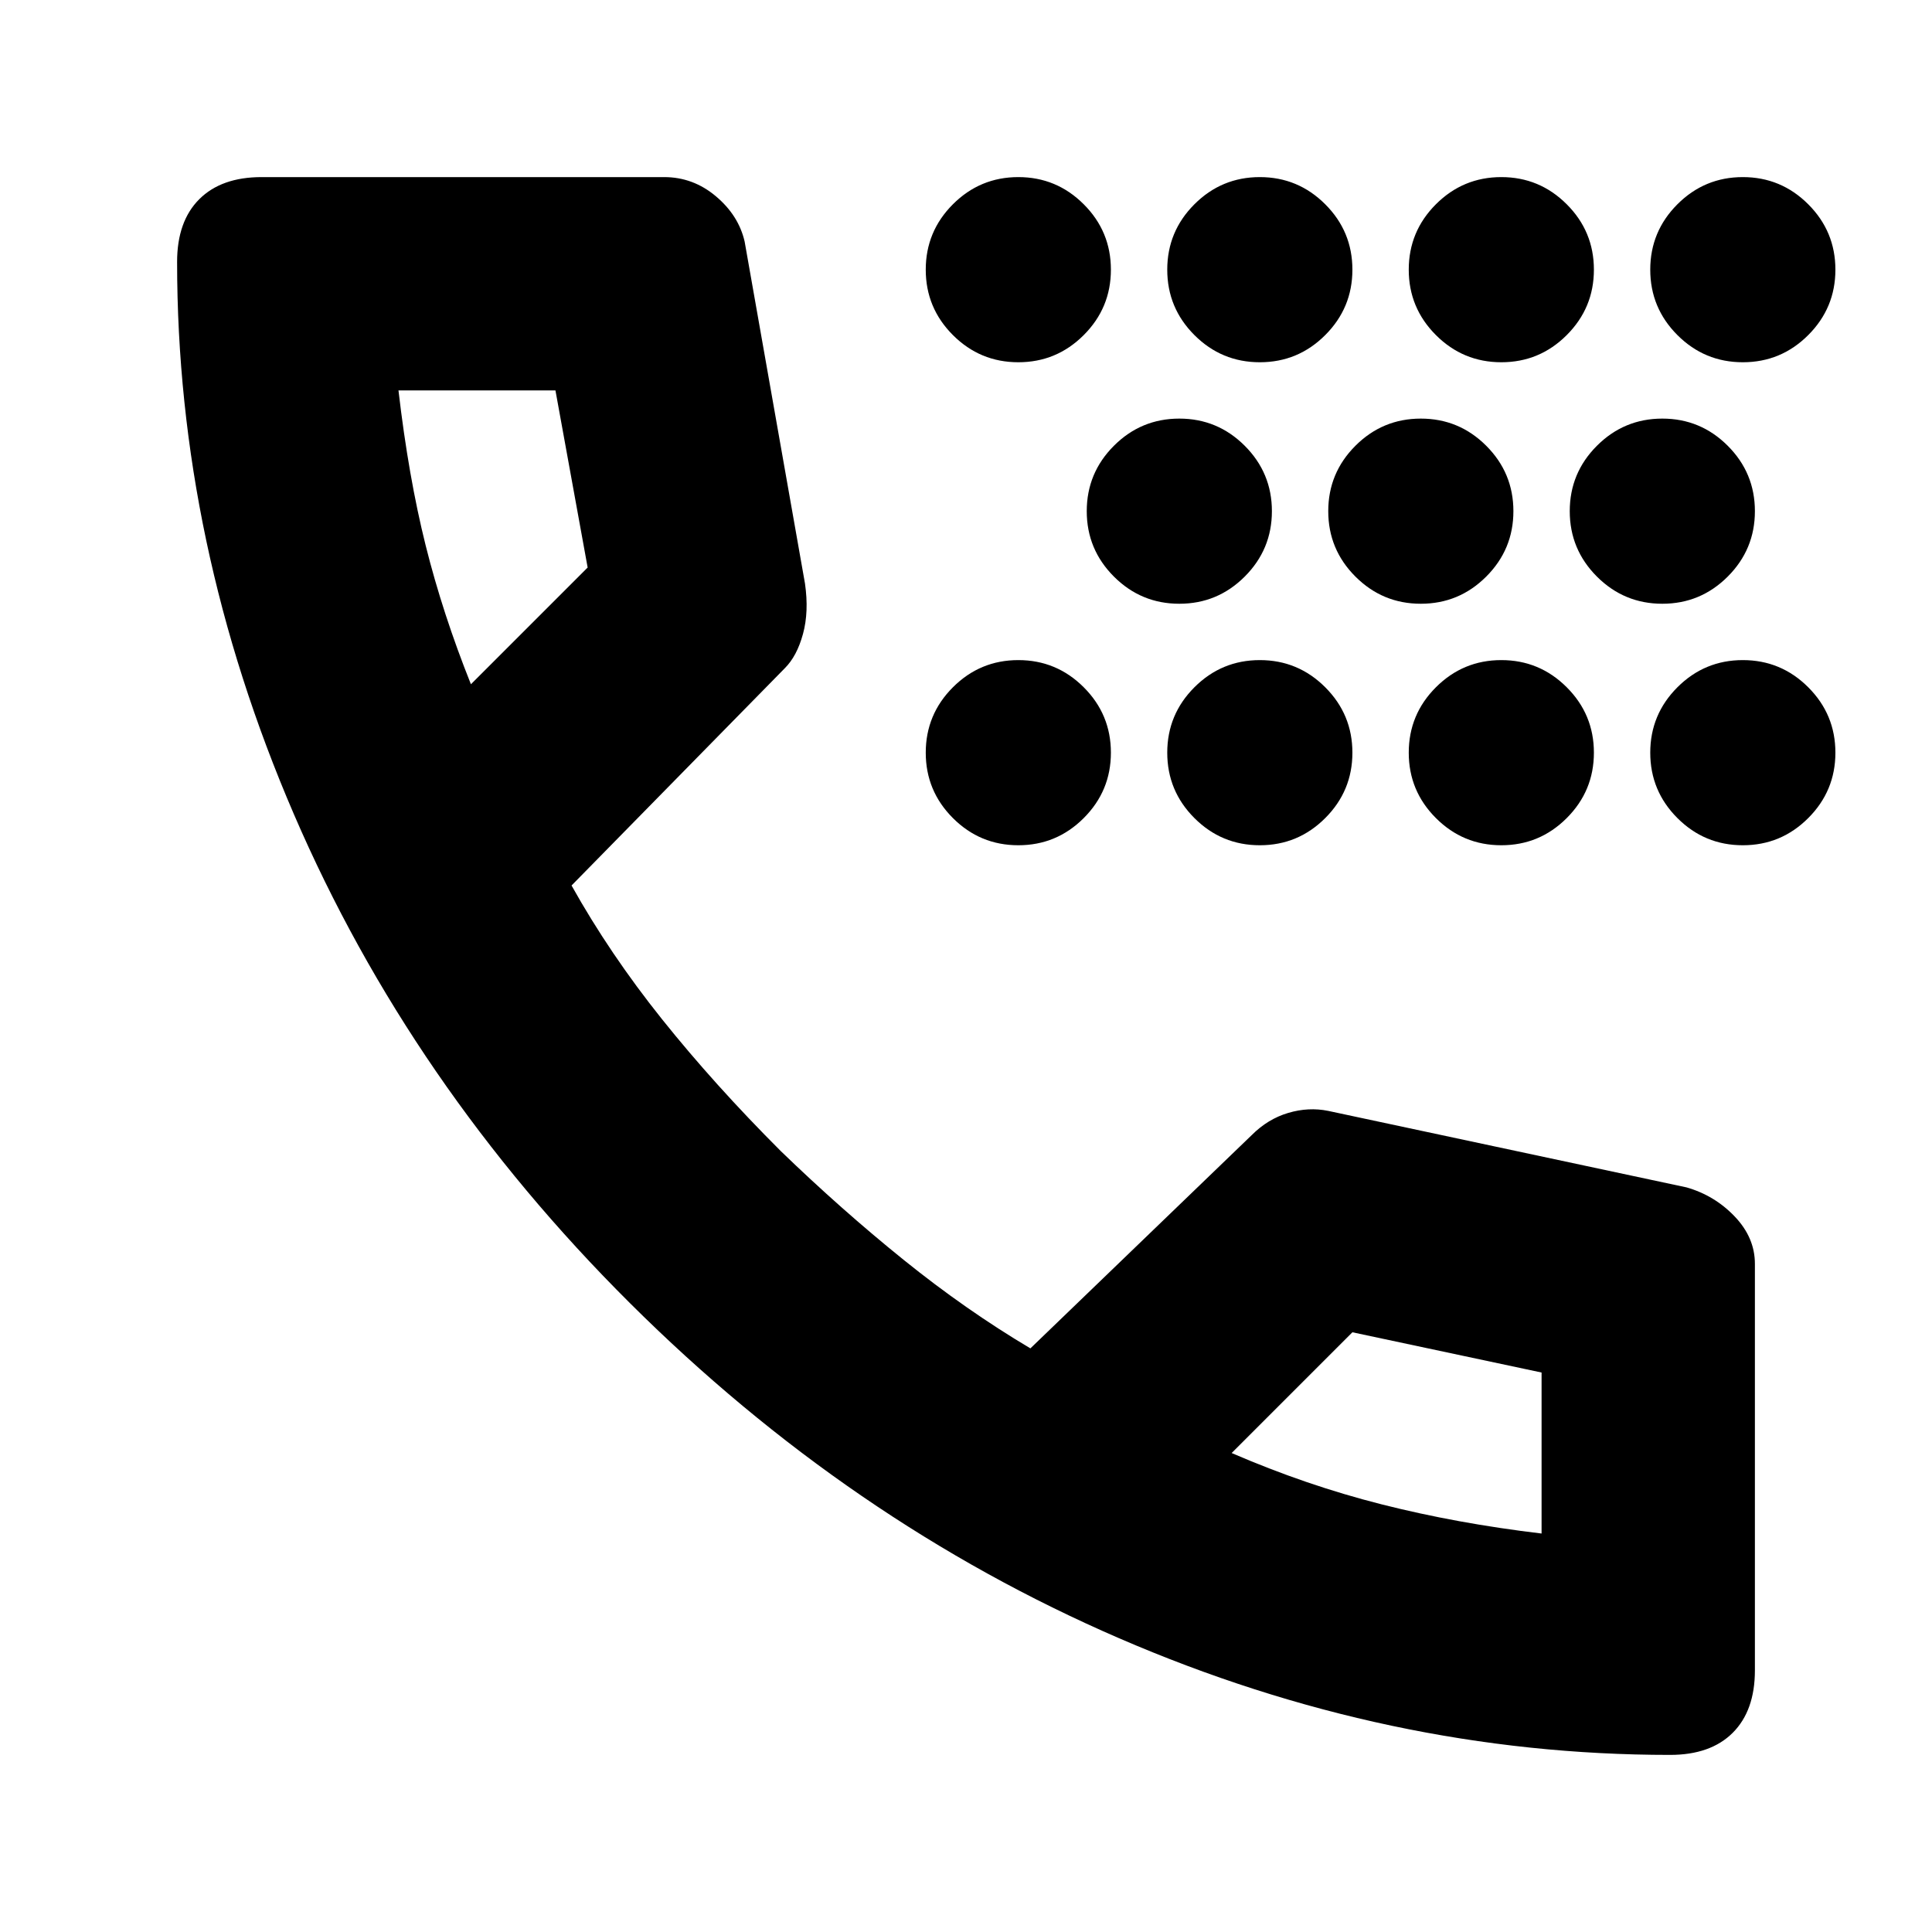 <svg xmlns="http://www.w3.org/2000/svg" height="24" viewBox="0 -960 960 960" width="24"><path d="M506-540q-19 0-32.5-13.5T460-586q0-19 13.5-32.5T506-632q19 0 32.5 13.5T552-586q0 19-13.5 32.5T506-540Zm0-240q-19 0-32.5-13.5T460-826q0-19 13.5-32.5T506-872q19 0 32.5 13.5T552-826q0 19-13.5 32.5T506-780Zm80 120q-19 0-32.5-13.5T540-706q0-19 13.5-32.5T586-752q19 0 32.5 13.5T632-706q0 19-13.5 32.5T586-660Zm40 120q-19 0-32.5-13.5T580-586q0-19 13.5-32.5T626-632q19 0 32.5 13.5T672-586q0 19-13.5 32.5T626-540Zm0-240q-19 0-32.5-13.5T580-826q0-19 13.5-32.5T626-872q19 0 32.5 13.5T672-826q0 19-13.5 32.5T626-780Zm80 120q-19 0-32.5-13.5T660-706q0-19 13.5-32.5T706-752q19 0 32.5 13.5T752-706q0 19-13.5 32.5T706-660Zm40 120q-19 0-32.5-13.5T700-586q0-19 13.5-32.5T746-632q19 0 32.5 13.5T792-586q0 19-13.5 32.5T746-540Zm0-240q-19 0-32.5-13.5T700-826q0-19 13.5-32.5T746-872q19 0 32.5 13.5T792-826q0 19-13.5 32.5T746-780Zm80 120q-19 0-32.5-13.5T780-706q0-19 13.5-32.5T826-752q19 0 32.5 13.5T872-706q0 19-13.5 32.5T826-660Zm40 120q-19 0-32.5-13.5T820-586q0-19 13.5-32.5T866-632q19 0 32.5 13.5T912-586q0 19-13.5 32.5T866-540Zm0-240q-19 0-32.5-13.5T820-826q0-19 13.5-32.5T866-872q19 0 32.5 13.5T912-826q0 19-13.5 32.5T866-780ZM829.86-88Q690-88 556-146T313-312.5Q204-421 146-555.5T88-829.86Q88-850 99-861t31-11h200q14.39 0 25.69 9.5Q367-853 370-840l30 170q2 14-1 25t-9 17L284-520q19 34 45 66.5t59 65.5q30 29 61 54t63 44l110-106q8-8 18.12-11 10.11-3 19.88-1l178 38q14 4 24 14.5t10 23.5v202q0 20-11 31t-31.14 11ZM234-620l58-58-16-88h-78q5 43 13.5 77t22.5 69Zm378 382q37 16 74.5 25.5T766-198v1-81l-94-20-60 60ZM234-620Zm378 382Z"/></svg>